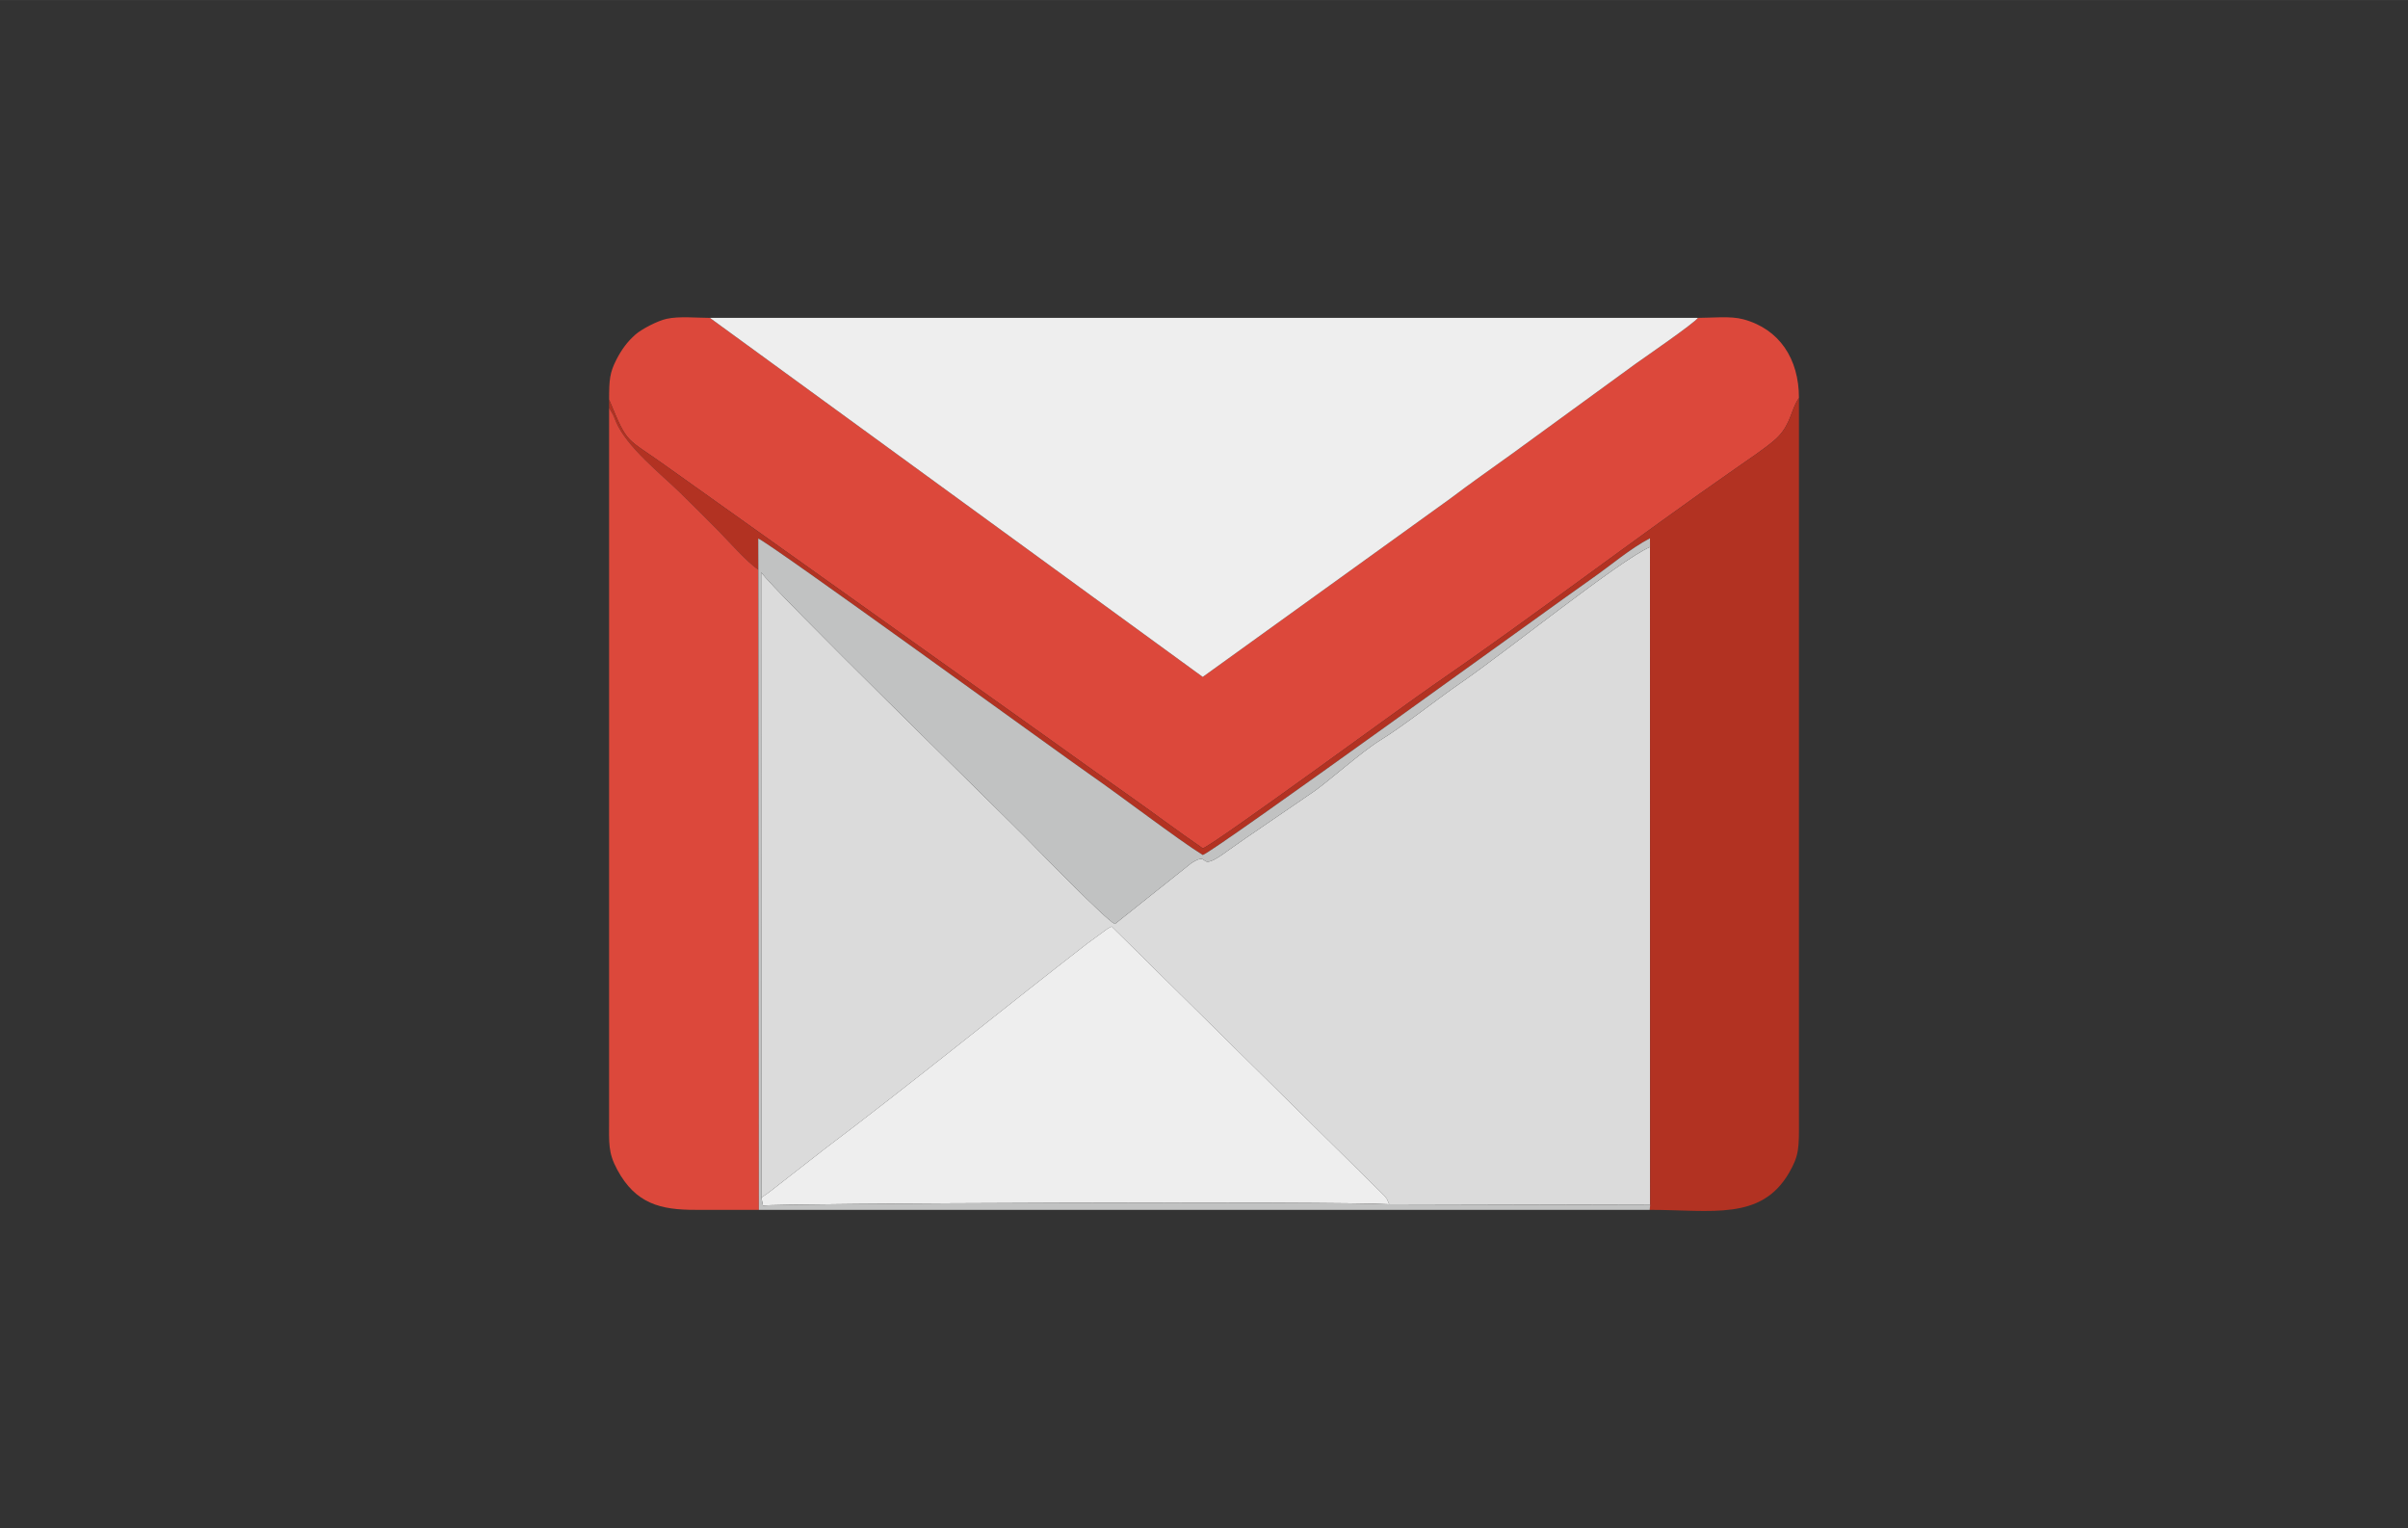 <?xml version="1.0" encoding="UTF-8"?>
<!DOCTYPE svg PUBLIC "-//W3C//DTD SVG 1.1//EN" "http://www.w3.org/Graphics/SVG/1.1/DTD/svg11.dtd">
<!-- Creator: CorelDRAW 2019 (64 Bit) -->
<svg xmlns="http://www.w3.org/2000/svg" xml:space="preserve" width="30.303mm" height="19.227mm" version="1.1" style="shape-rendering:geometricPrecision; text-rendering:geometricPrecision; image-rendering:optimizeQuality; fill-rule:evenodd; clip-rule:evenodd"
viewBox="0 0 3029240 1921971"
 xmlns:xlink="http://www.w3.org/1999/xlink">
 <rect x="0" y="0" width="3029240" height="1921971" fill="#333333" stroke="none"/>
 <defs>
  <style type="text/css">
   <![CDATA[
    .fil0 {fill:none}
    .fil4 {fill:#B23222}
    .fil5 {fill:#C1C2C2}
    .fil1 {fill:#DBDBDB}
    .fil2 {fill:#DC483B}
    .fil3 {fill:#EEEEEE}
   ]]>
  </style>
 </defs>
 <g id="Camada_x0020_1">
  <g id="_2004391259120">
   <rect class="fil0" width="3029240" height="1921971"/>
   <g>
    <path class="fil1" d="M957772 1506108c7567,-4538 15914,-11536 23652,-17514l55740 -43445c106752,-80422 222511,-174698 330413,-258369l25781 -18883c750,-430 1879,-990 2509,-1340 650,-350 1699,-920 2569,-1340l343229 338730c4338,5958 2139,1649 5968,10626l328224 800 -170 -827398c-37457,16024 -181526,132003 -237126,170220 -31359,21552 -71735,54031 -103354,73524 -21682,13375 -65437,51982 -81931,63438l-86699 59279c-7727,5728 -14115,9647 -21832,15345 -41355,30559 -19743,-1090 -45914,15654l-96326 76683c-12566,-6458 -94087,-90308 -112260,-108732 -31819,-32249 -320217,-313599 -332693,-333792l220 786512z"/>
    <path class="fil2" d="M766249 502473c24391,58989 19563,45884 74964,85920l479591 341499c31129,22492 62268,44444 95996,68206 33998,23962 62888,45754 96296,68826 14225,-4608 252621,-179577 289038,-204608 126125,-86699 256659,-186704 382775,-274253 15565,-10806 34288,-23412 46634,-33868 18823,-15944 20553,-32808 27430,-46833 390,-780 880,-1629 1250,-2339l2829 -4698c0,-48793 -24361,-86529 -69965,-98785 -16504,-4428 -38896,-1779 -57090,-1779 -5288,7207 -66137,48993 -78522,57830l-156015 113590c-25011,18074 -51202,36257 -77243,56020l-311180 224121 -620011 -451561c-16994,0 -38246,-2309 -54341,1160 -11636,2519 -31609,13065 -39186,19693 -10416,9097 -17794,19413 -24091,31689 -8407,16404 -9157,25381 -9157,50172z"/>
    <path class="fil3" d="M2135996 399759l-1242971 0 620011 451561 311180 -224121c26041,-19763 52232,-37947 77243,-56020l156015 -113590c12386,-8837 73234,-50622 78522,-57830z"/>
    <path class="fil4" d="M766249 513259c520,680 1100,1629 1410,2139l3709 6498c1220,2479 2299,5718 3619,8797 13565,31739 56540,65527 80921,89318 16514,16114 31989,31639 48103,47943 13085,13235 35368,38926 49982,48533l-140 -39186c14455,5368 382085,272484 418162,297395 36037,24891 110851,82021 141080,100614 15055,-4848 438995,-312450 489227,-347507 24651,-17194 47763,-37377 73324,-50852l40 11026 170 827398 -480 6218c77922,0 139961,14045 175208,-46554 12716,-21852 12546,-31419 12476,-65007l-10 -909709 -2829 4698c-370,710 -860,1559 -1250,2339 -6878,14025 -8607,30889 -27430,46833 -12346,10456 -31069,23062 -46634,33868 -126115,87549 -256649,187554 -382775,274253 -36417,25031 -274813,199999 -289038,204608 -33408,-23072 -62298,-44864 -96296,-68826 -33728,-23762 -64867,-45714 -95996,-68206l-479591 -341499c-55400,-40036 -50572,-26930 -74964,-85920l0 10786z"/>
    <path class="fil2" d="M954633 1521593l-640 -805106c-14615,-9607 -36897,-35298 -49982,-48533 -16114,-16304 -31589,-31829 -48103,-47943 -24381,-23792 -67356,-57580 -80921,-89318 -1320,-3079 -2399,-6318 -3619,-8797l-3709 -6498c-310,-510 -890,-1459 -1410,-2139l-10 893664c-30,31219 -1439,42385 10246,64137 23052,42915 54641,50632 98215,50532 26641,-60 53291,0 79932,0z"/>
    <path class="fil3" d="M957772 1506108l2109 10176c6658,-2999 726324,-5798 787752,-1709 -3829,-8977 -1629,-4668 -5968,-10626l-343229 -338730c-870,420 -1919,990 -2569,1340 -630,350 -1759,910 -2509,1340l-25781 18883c-107902,83670 -223661,177947 -330413,258369l-55740 43445c-7737,5978 -16084,12975 -23652,17514z"/>
    <path class="fil5" d="M953993 716487l640 805106 1120744 0 480 -6218 -328224 -800c-61428,-4089 -781094,-1290 -787752,1709l-2109 -10176 -220 -786512c12476,20193 300874,301544 332693,333792 18174,18423 99695,102274 112260,108732l96326 -76683c26171,-16744 4558,14905 45914,-15654 7717,-5698 14105,-9617 21832,-15345l86699 -59279c16494,-11456 60249,-50062 81931,-63438 31619,-19493 71995,-51972 103354,-73524 55600,-38217 199669,-154196 237126,-170220l-40 -11026c-25561,13475 -48673,33658 -73324,50852 -50232,35058 -474173,342659 -489227,347507 -30229,-18593 -105043,-75723 -141080,-100614 -36077,-24911 -403707,-292027 -418162,-297395l140 39186z"/>
   </g>
  </g>
 </g>
</svg>
